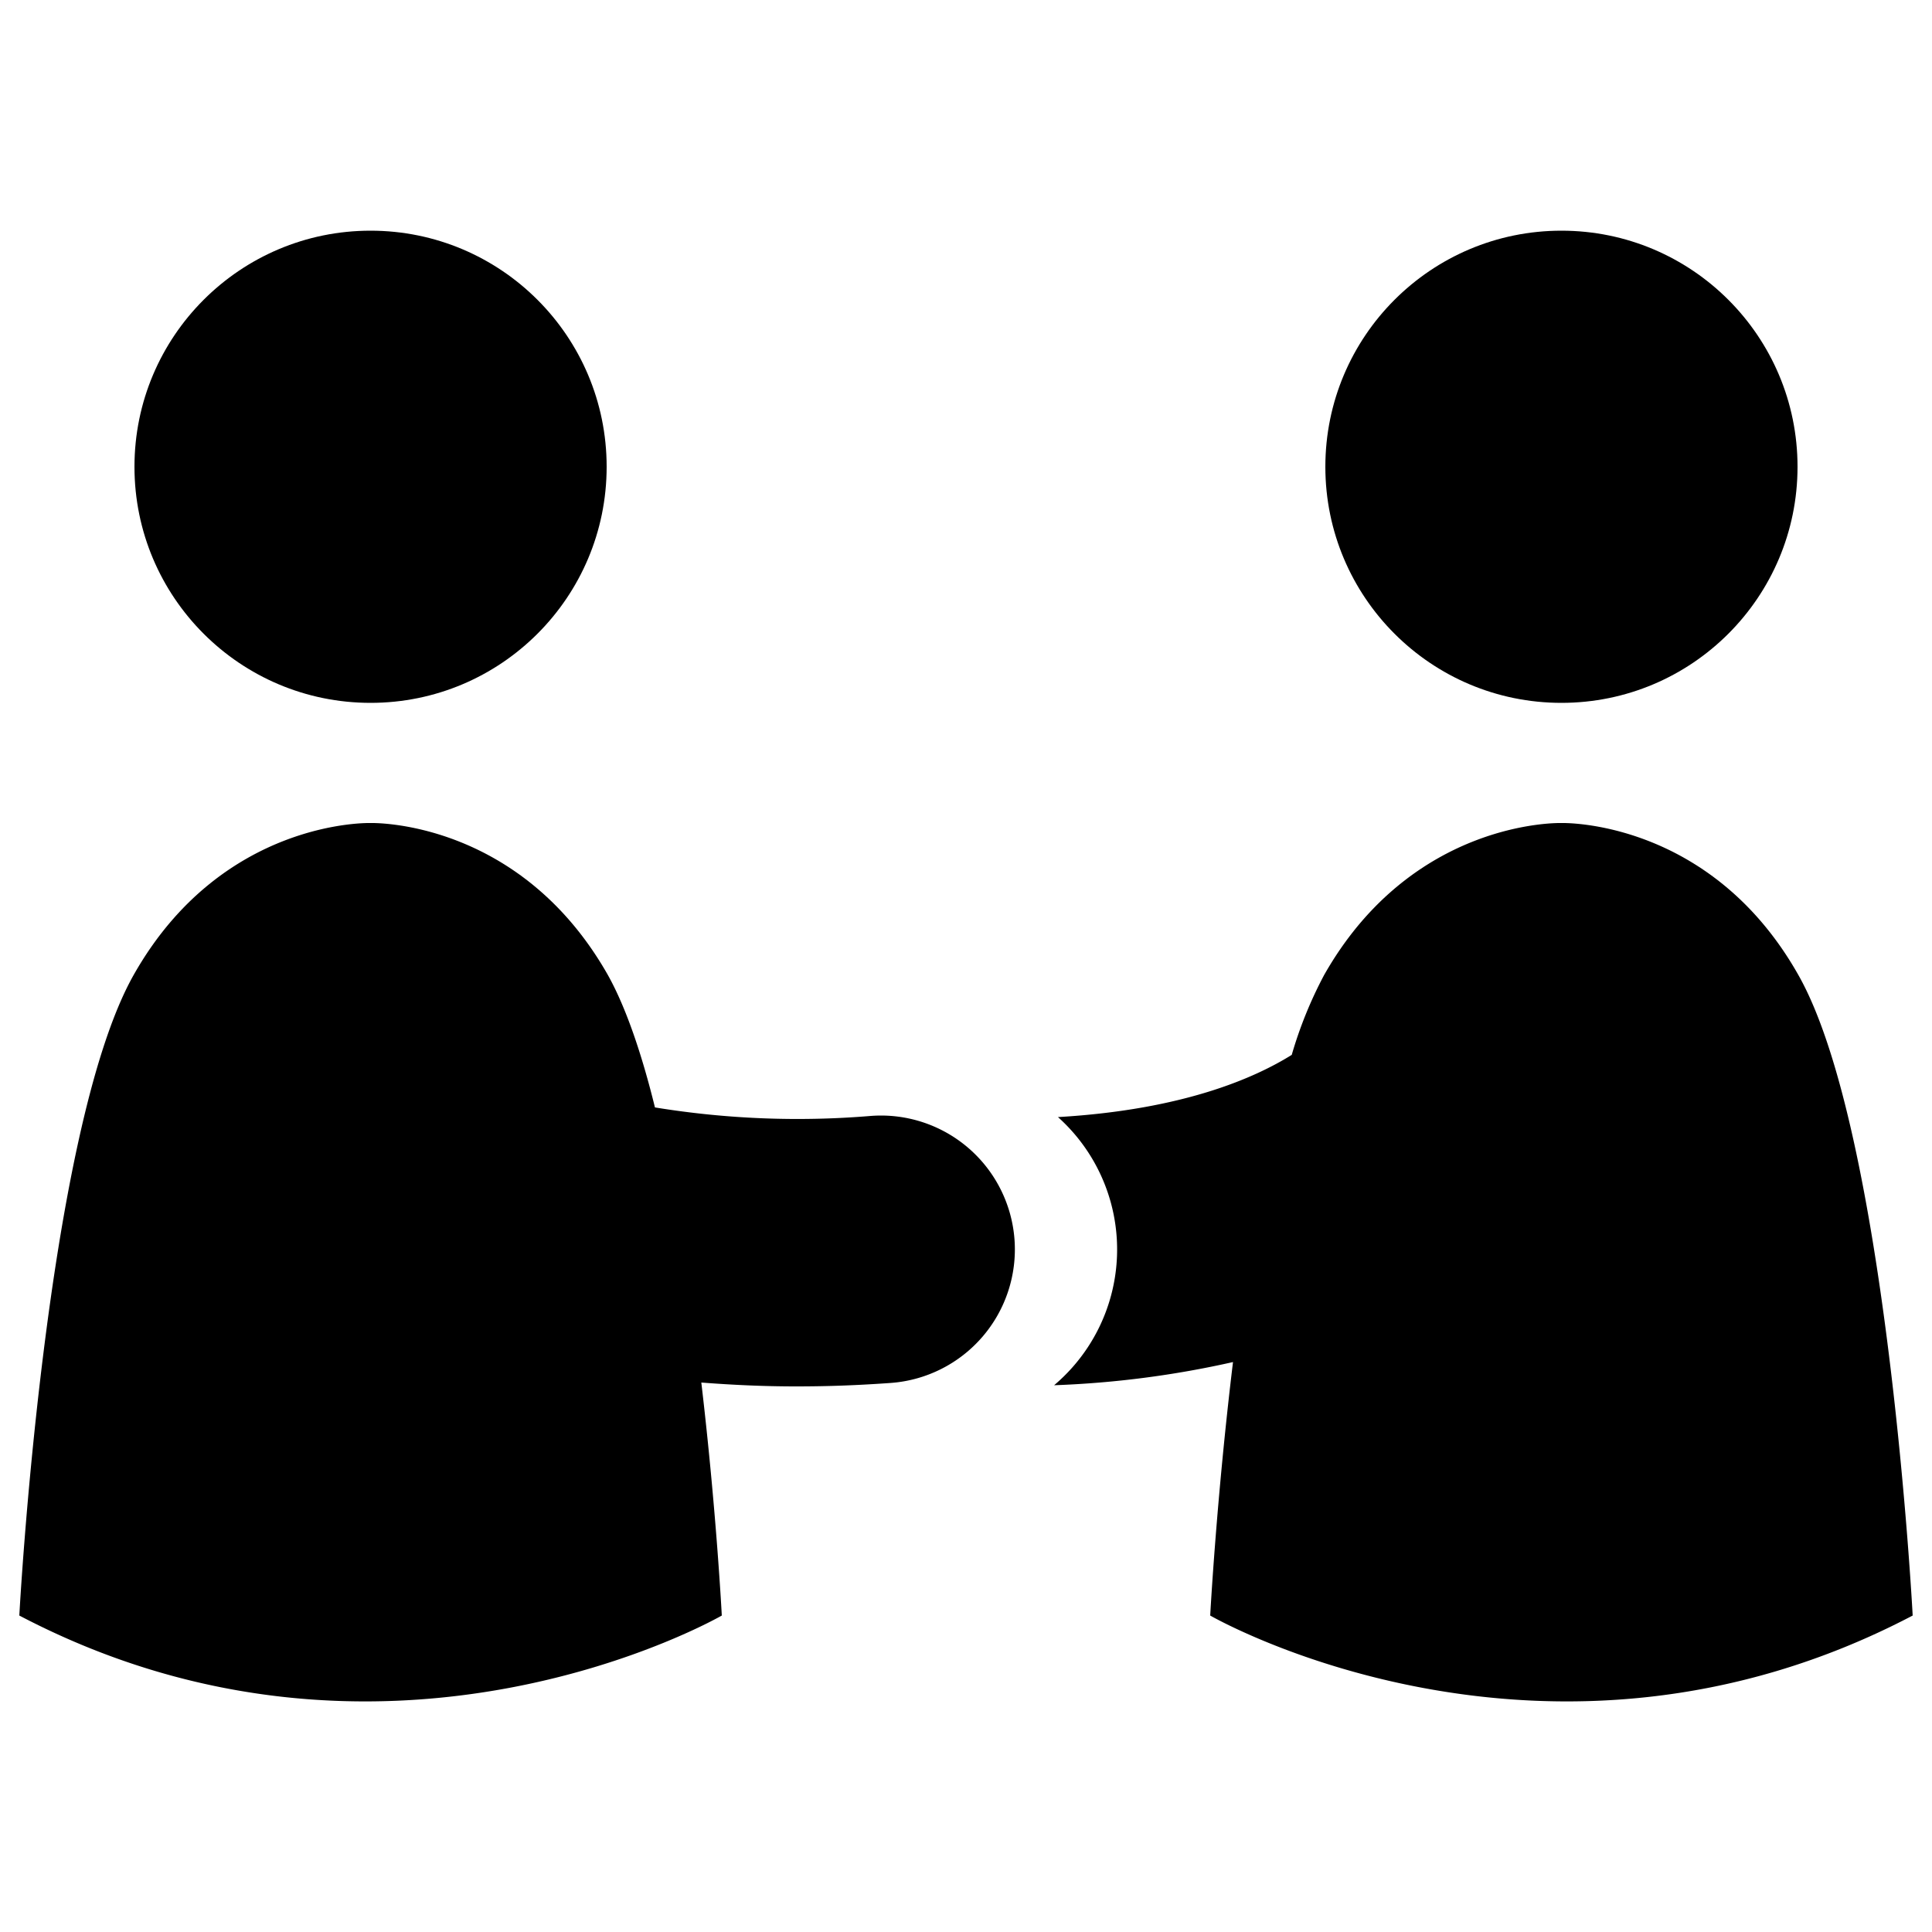 <svg
  xmlns="http://www.w3.org/2000/svg"
  viewBox="0 0 500 500"
  width="500"
  height="500"
  fill="#000000"
>
  <circle cx="95.9" cy="120.8" r="61.1" />
  <path d="M225.4 288.8a229.1 229.1 0 0 1-55.9-2.2c-3.4-13.8-7.5-25.9-12.2-34.3-23-40.5-61.4-39.3-61.4-39.3s-38.4-1.2-61.3 39.3S5 418.1 5 418.1c95.3 50 181.8 0 181.8 0s-1.4-27.2-5.3-60.3c7.8.6 15.9 1 24.5 1s16.1-.3 24.6-.9a34.6 34.6 0 0 0-5.2-69.1z" />
  <circle cx="404.1" cy="120.8" r="61.1" />
  <path d="M465.4 252.3c-22.9-40.5-61.3-39.3-61.3-39.3s-38.4-1.2-61.4 39.3a108.2 108.2 0 0 0-8.4 20.7c-9.3 5.8-27.8 14.2-60.5 16.1a46 46 0 0 1-1 69.4 251.2 251.2 0 0 0 46.3-6c-4.3 35.5-5.9 65.6-5.9 65.6s86.5 50 181.8 0c0 0-6.6-125.3-29.6-165.8z" />
</svg>
